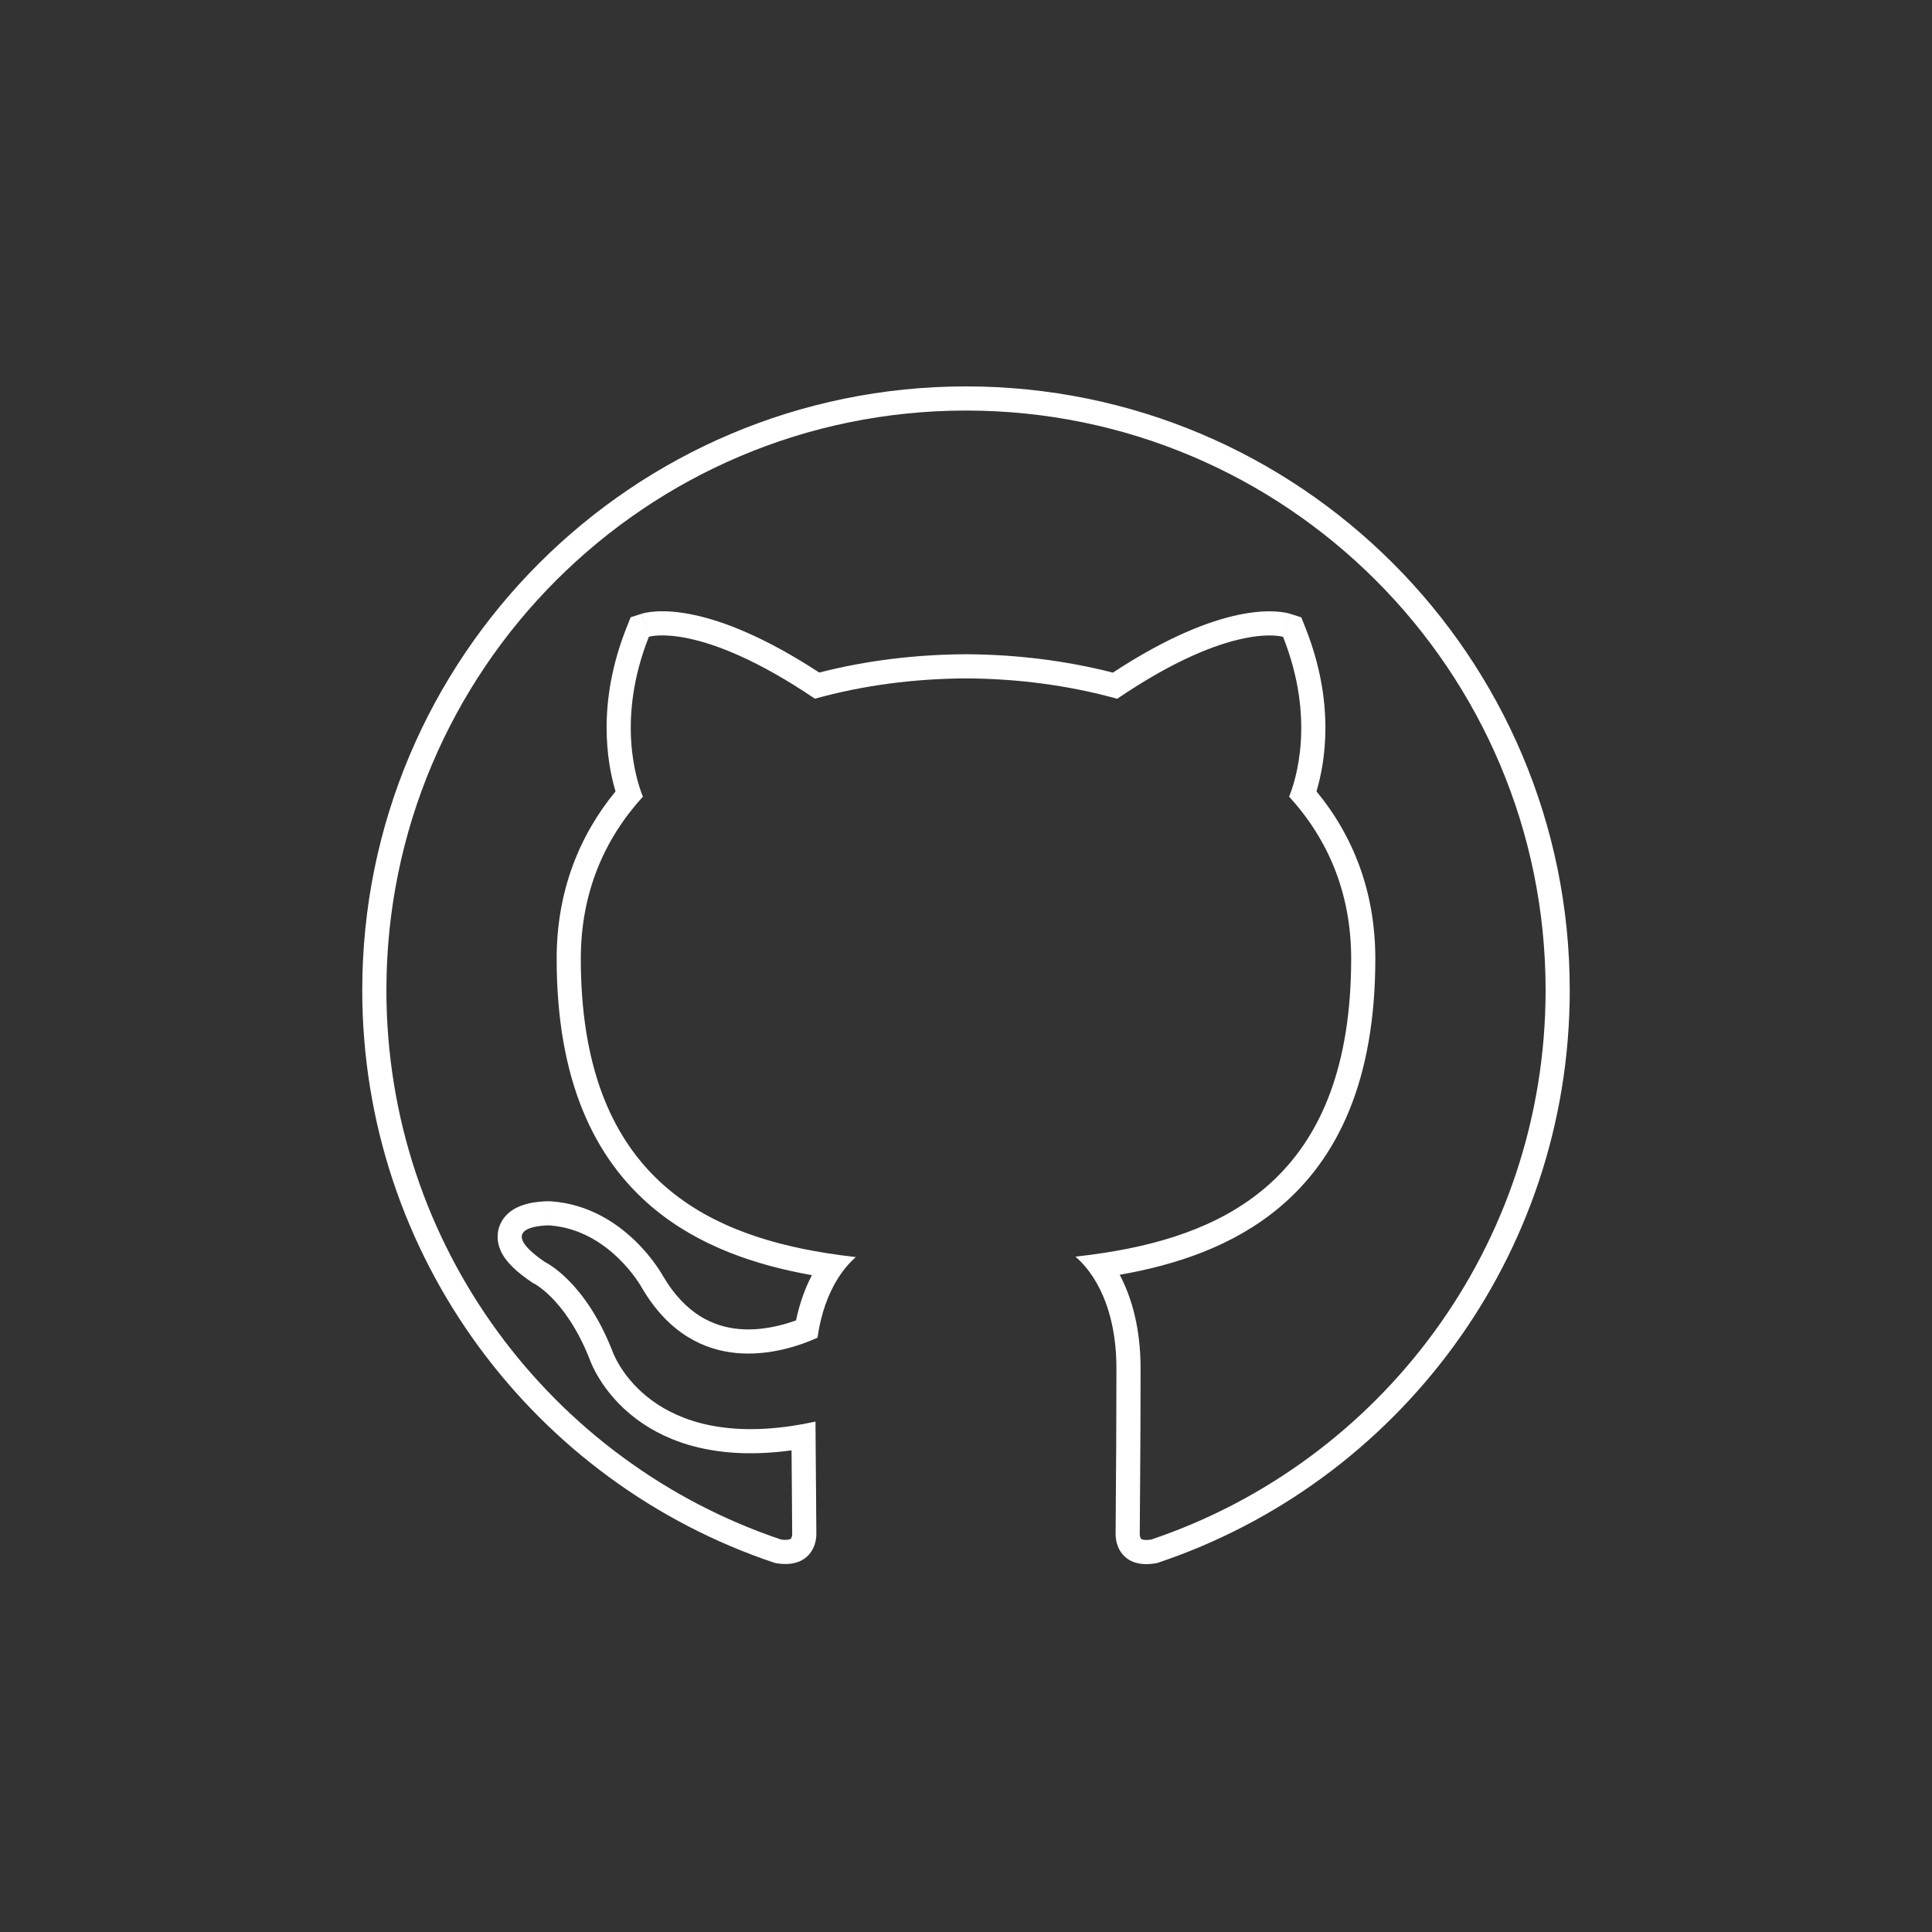 <svg width="80" height="80" viewBox="0 0 80 80" fill="none" xmlns="http://www.w3.org/2000/svg">
<rect x="0" y="0" width="80" height="80" fill="#333333" stroke="none"/>
<path fill-rule="evenodd" clip-rule="evenodd" d="M53.129 26.371C54.496 29.815 53.635 32.356 53.379 32.988C54.981 34.738 55.949 36.966 55.949 39.697C55.949 48.595 50.929 51.065 45.761 51.872C45.352 51.936 44.941 51.99 44.532 52.035C44.805 52.27 45.069 52.574 45.303 52.949C45.842 53.807 46.229 55.038 46.229 56.662C46.229 58.895 46.214 60.839 46.204 62.129C46.199 62.769 46.195 63.249 46.195 63.522C46.195 64.187 46.65 64.965 47.916 64.721C57.844 61.41 65 52.041 65 41C65 27.194 53.806 16 40 16C26.194 16 15 27.194 15 41C15 52.047 22.163 61.416 32.097 64.721C33.347 64.95 33.803 64.178 33.803 63.519C33.803 63.233 33.798 62.629 33.791 61.846C33.786 61.27 33.78 60.598 33.775 59.886C33.773 59.552 33.77 59.21 33.768 58.865C33.422 58.94 33.089 59.001 32.769 59.048C26.674 59.942 25.347 55.917 25.347 55.917C24.209 53.03 22.571 52.261 22.571 52.261C20.299 50.711 22.744 50.741 22.744 50.741C25.254 50.915 26.575 53.317 26.575 53.317C28.806 57.138 32.429 56.033 33.851 55.392C33.992 54.389 34.296 53.583 34.677 52.967C34.909 52.593 35.168 52.289 35.438 52.053C35.032 52.007 34.624 51.953 34.217 51.888C29.065 51.068 24.05 48.575 24.05 39.697C24.05 36.965 25.025 34.738 26.621 32.988C26.366 32.353 25.506 29.809 26.868 26.368C26.868 26.368 28.965 25.697 33.744 28.932C35.737 28.375 37.874 28.1 40 28.091C42.124 28.1 44.263 28.378 46.259 28.935C51.029 25.697 53.129 26.371 53.129 26.371ZM46.081 27.852C48.355 26.361 50.067 25.715 51.276 25.46C51.916 25.326 52.412 25.301 52.773 25.318C52.953 25.326 53.097 25.345 53.208 25.365C53.263 25.375 53.309 25.385 53.347 25.395C53.366 25.399 53.383 25.404 53.397 25.408L53.417 25.414L53.426 25.417L53.431 25.418L53.432 25.419C53.434 25.419 53.434 25.419 53.129 26.371L53.434 25.419L53.884 25.564L54.058 26.002C55.288 29.102 54.874 31.562 54.513 32.769C56.04 34.624 56.949 36.938 56.949 39.697C56.949 44.718 55.409 47.961 52.971 50.002C51.058 51.603 48.69 52.378 46.364 52.786C46.895 53.786 47.229 55.084 47.229 56.662C47.229 58.336 47.22 59.847 47.212 61.043C47.209 61.449 47.206 61.817 47.204 62.143C47.199 62.78 47.195 63.252 47.195 63.522C47.195 63.65 47.241 63.711 47.253 63.723C47.257 63.726 47.274 63.742 47.33 63.754C47.386 63.767 47.493 63.778 47.668 63.75C57.164 60.55 64 51.573 64 41C64 27.746 53.254 17 40 17C26.746 17 16 27.746 16 41C16 51.577 22.839 60.553 32.34 63.748C32.508 63.773 32.611 63.761 32.666 63.748C32.722 63.735 32.74 63.719 32.745 63.715C32.76 63.701 32.803 63.64 32.803 63.519C32.803 63.235 32.798 62.638 32.791 61.862C32.787 61.33 32.781 60.714 32.776 60.056C29.737 60.472 27.687 59.758 26.351 58.758C25.616 58.208 25.136 57.598 24.837 57.12C24.688 56.88 24.582 56.672 24.512 56.517C24.477 56.44 24.451 56.375 24.432 56.327C24.423 56.302 24.415 56.282 24.41 56.266C23.892 54.961 23.278 54.167 22.824 53.712C22.595 53.483 22.403 53.336 22.28 53.252C22.219 53.209 22.174 53.183 22.15 53.169C22.143 53.165 22.138 53.162 22.135 53.161L22.074 53.132L22.008 53.087C21.431 52.694 20.931 52.265 20.718 51.757C20.59 51.453 20.547 51.074 20.711 50.699C20.861 50.355 21.124 50.157 21.311 50.051C21.663 49.85 22.073 49.79 22.288 49.767C22.415 49.753 22.527 49.746 22.608 49.743C22.649 49.742 22.683 49.742 22.708 49.741L22.739 49.741L22.75 49.741L22.755 49.741C22.755 49.741 22.756 49.741 22.744 50.741L22.756 49.741L22.785 49.742L22.813 49.744C24.385 49.852 25.553 50.657 26.296 51.375C26.67 51.737 26.953 52.091 27.143 52.357C27.238 52.49 27.312 52.603 27.363 52.685C27.389 52.727 27.409 52.761 27.424 52.786L27.442 52.817L27.443 52.82C28.39 54.438 29.559 54.938 30.605 55.032C31.478 55.109 32.326 54.905 32.962 54.675C33.11 53.967 33.337 53.341 33.62 52.802C31.297 52.388 28.93 51.605 27.019 49.996C24.587 47.949 23.05 44.706 23.05 39.697C23.05 36.935 23.966 34.623 25.488 32.769C25.129 31.564 24.711 29.1 25.939 26L26.113 25.56L26.563 25.416L26.868 26.368C26.563 25.416 26.564 25.416 26.565 25.415L26.567 25.415L26.571 25.413L26.58 25.411L26.601 25.405C26.615 25.401 26.632 25.396 26.651 25.391C26.688 25.382 26.735 25.372 26.79 25.362C26.9 25.342 27.045 25.323 27.225 25.315C27.585 25.299 28.081 25.324 28.72 25.459C29.93 25.714 31.643 26.359 33.922 27.849C35.878 27.346 37.946 27.1 39.996 27.091L40.004 27.091C42.053 27.1 44.122 27.349 46.081 27.852Z" fill="white"/>
</svg>
